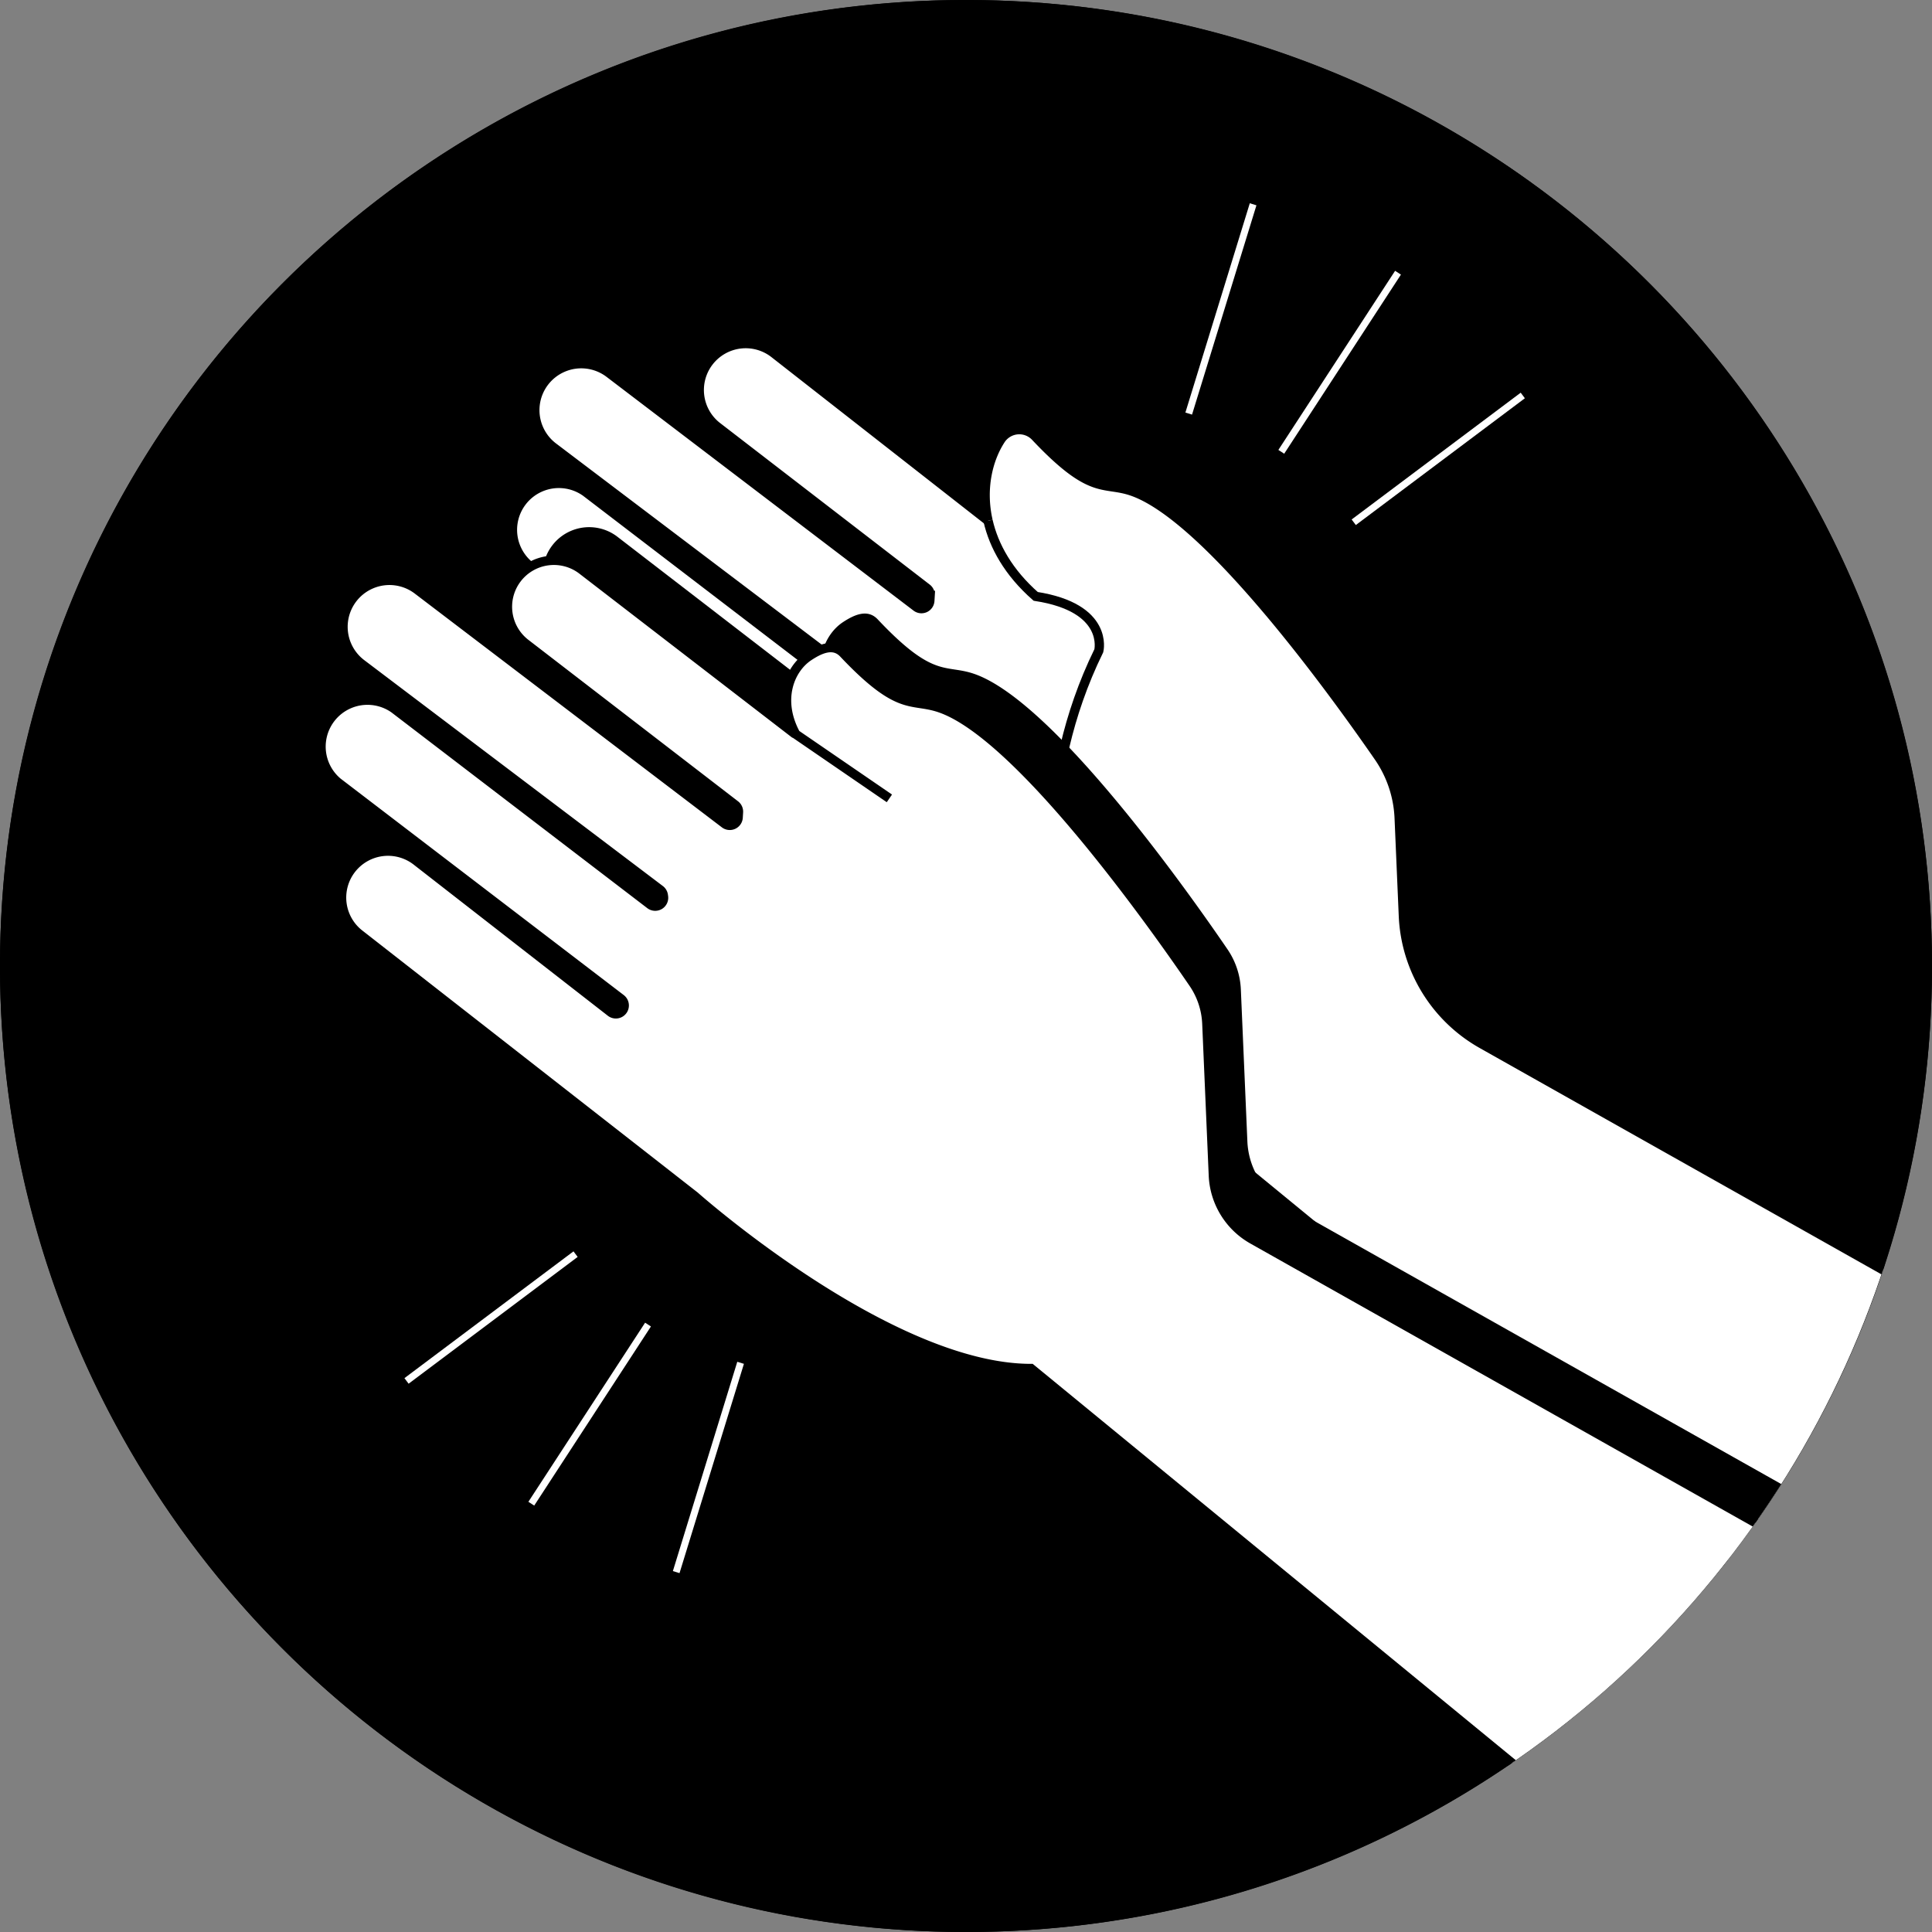 <svg xmlns="http://www.w3.org/2000/svg" xmlns:xlink="http://www.w3.org/1999/xlink" viewBox="0 0 720 720"><rect x="0" y="0" width="720" height="720" fill="#808080" stroke="none"/><defs><style>.cls-1{fill:none;}.cls-2,.cls-4{fill:#fff;}.cls-3{clip-path:url(#clip-path);}.cls-4{stroke:#000;stroke-width:3.46px;}.cls-4,.cls-6{stroke-miterlimit:10;}.cls-5{clip-path:url(#clip-path-2);}.cls-6{stroke:#fff;stroke-width:2.59px;}</style><clipPath id="clip-path"><circle class="cls-1" cx="360" cy="360" r="360"/></clipPath><clipPath id="clip-path-2"><path class="cls-1" d="M368.22,194.07c-2.67-11.75-.14-22.72,4.68-30.16a8.28,8.28,0,0,1,13-1.17C406.81,184.93,411,179.4,421.72,183c26.09,8.82,68.37,65.34,88.23,93.57a64.84,64.84,0,0,1,11.75,34.51l1.12,26.21A64.8,64.8,0,0,0,555.75,391L770,511.71,680.62,613.77,455.74,429.26c-53,0-125.39-64.21-125.39-64.21L205.61,267.6a17.3,17.3,0,1,1,21.3-27.27L299,296.46a3.13,3.13,0,0,0,4.83-3.64h0a3.13,3.13,0,0,0-1-1.32L197.28,210.81a17.3,17.3,0,0,1,21-27.47l95.41,73a3.13,3.13,0,0,0,5-2.87l-.07-.5a3.12,3.12,0,0,0-1.21-2.11L206.24,166.69A17.3,17.3,0,0,1,227,139L341.52,226.2a3.13,3.13,0,0,0,5-2.3l.12-2a3.11,3.11,0,0,0-1.21-2.67l-77.86-60a17.3,17.3,0,1,1,21.12-27.4l79.51,62.21"/></clipPath></defs><title>closingceremony</title><g id="Layer_1" data-name="Layer 1"><path class="cls-2" d="M360,719.5A359.59,359.59,0,0,1,220.07,28.75a359.59,359.59,0,0,1,279.86,662.5A357.17,357.17,0,0,1,360,719.5Z"/><path d="M360,1A359.1,359.1,0,0,1,499.74,690.79,359.1,359.1,0,0,1,220.26,29.21,356.74,356.74,0,0,1,360,1m0-1C161.18,0,0,161.18,0,360S161.18,720,360,720,720,558.82,720,360,558.82,0,360,0Z"/><circle cx="360" cy="360" r="360"/></g><g id="Layer_2" data-name="Layer 2"><g class="cls-3"><path class="cls-4" d="M368.22,194.07c-2.67-11.75-.14-22.72,4.68-30.16a8.28,8.28,0,0,1,13-1.17C406.81,184.93,411,179.4,421.72,183c27.92,9.44,74.4,73.52,92.07,99.07a43.24,43.24,0,0,1,7.64,22.74L523,341.33a57.61,57.61,0,0,0,29.27,47.72L770,511.71,680.62,613.77,455.74,429.26c-53,0-125.39-64.21-125.39-64.21L205.61,267.6a17.3,17.3,0,1,1,21.3-27.27L299,296.46a3.13,3.13,0,0,0,4.83-3.64h0a3.13,3.13,0,0,0-1-1.32L197.28,210.81a17.3,17.3,0,0,1,21-27.47l95.41,73a3.13,3.13,0,0,0,5-2.87l-.07-.5a3.12,3.12,0,0,0-1.21-2.11L206.24,166.69A17.3,17.3,0,0,1,227,139L341.52,226.2a3.13,3.13,0,0,0,5-2.3l.12-2a3.11,3.11,0,0,0-1.21-2.67l-77.86-60a17.3,17.3,0,1,1,21.12-27.4l79.51,62.21"/><path class="cls-4" d="M368.22,194.07c2.14,9.39,7.62,19.29,17.75,28.18,27.53,4.25,23.53,20.25,23.53,20.25-24,49-16,94.5-16,94.5l-25.37-9.23"/><g class="cls-5"><path d="M347.34,275.88s-18.88-13.78-38.27-15l-79.18-61a17.3,17.3,0,0,0-21.12,27.4l77.87,60a3.13,3.13,0,0,1,1.21,2.67l-.12,2a3.13,3.13,0,0,1-5,2.3L168.22,207.08a17.3,17.3,0,0,0-20.79,27.65L258.64,318.9a3.13,3.13,0,0,1,1.22,2.11l.06.5a3.13,3.13,0,0,1-5,2.87l-95.41-73a17.3,17.3,0,0,0-21,27.47L244,359.54a3.1,3.1,0,0,1,1,1.32h0a3.13,3.13,0,0,1-4.83,3.64l-72.1-56.13a17.3,17.3,0,0,0-21.3,27.27l124.74,97.45s72.35,64.21,125.4,64.21L621.81,681.81l89.38-102.06L479.5,449.23a28.8,28.8,0,0,1-14.64-23.86l-2.43-56.62a28.7,28.7,0,0,0-5-15c-15.35-22.48-65.19-92.75-94.53-102.67C352.15,247.45,348,253,327.08,230.8c-3.67-3.88-8.52-1.87-13,1.1-7.14,4.77-11.76,16.3-4.84,29"/></g><path class="cls-4" d="M296.38,273.6l-79.17-61A17.3,17.3,0,1,0,196.09,240L274,300a3.13,3.13,0,0,1,1.21,2.67l-.12,2a3.13,3.13,0,0,1-5,2.3L155.54,219.77a17.3,17.3,0,0,0-20.8,27.65L246,331.59a3.12,3.12,0,0,1,1.21,2.11l.07.5a3.13,3.13,0,0,1-5,2.87l-95.41-73a17.3,17.3,0,0,0-21,27.46l105.55,80.69a3.16,3.16,0,0,1,1,1.33h0a3.13,3.13,0,0,1-4.83,3.63l-72.1-56.12a17.3,17.3,0,1,0-21.3,27.26l124.74,97.45S331.2,510,384.24,510L609.12,694.5,698.5,592.44,466.81,461.91a28.79,28.79,0,0,1-14.63-23.86l-2.43-56.61a28.82,28.82,0,0,0-5-15c-15.36-22.47-65.2-92.74-94.54-102.66-10.75-3.64-14.91,1.88-35.83-20.28-3.67-3.89-8.52-1.87-13,1.1-7.14,4.76-11.75,16.29-4.83,29l34.9,23.93"/></g><line class="cls-6" x1="198" y1="560.38" x2="241.5" y2="493.63"/><line class="cls-6" x1="276" y1="507.88" x2="252" y2="585.88"/><line class="cls-6" x1="214.5" y1="467.38" x2="151.5" y2="514.63"/><line class="cls-6" x1="521" y1="101.63" x2="477.5" y2="168.38"/><line class="cls-6" x1="443" y1="154.13" x2="467" y2="76.13"/><line class="cls-6" x1="504.5" y1="194.63" x2="567.5" y2="147.38"/></g></svg>